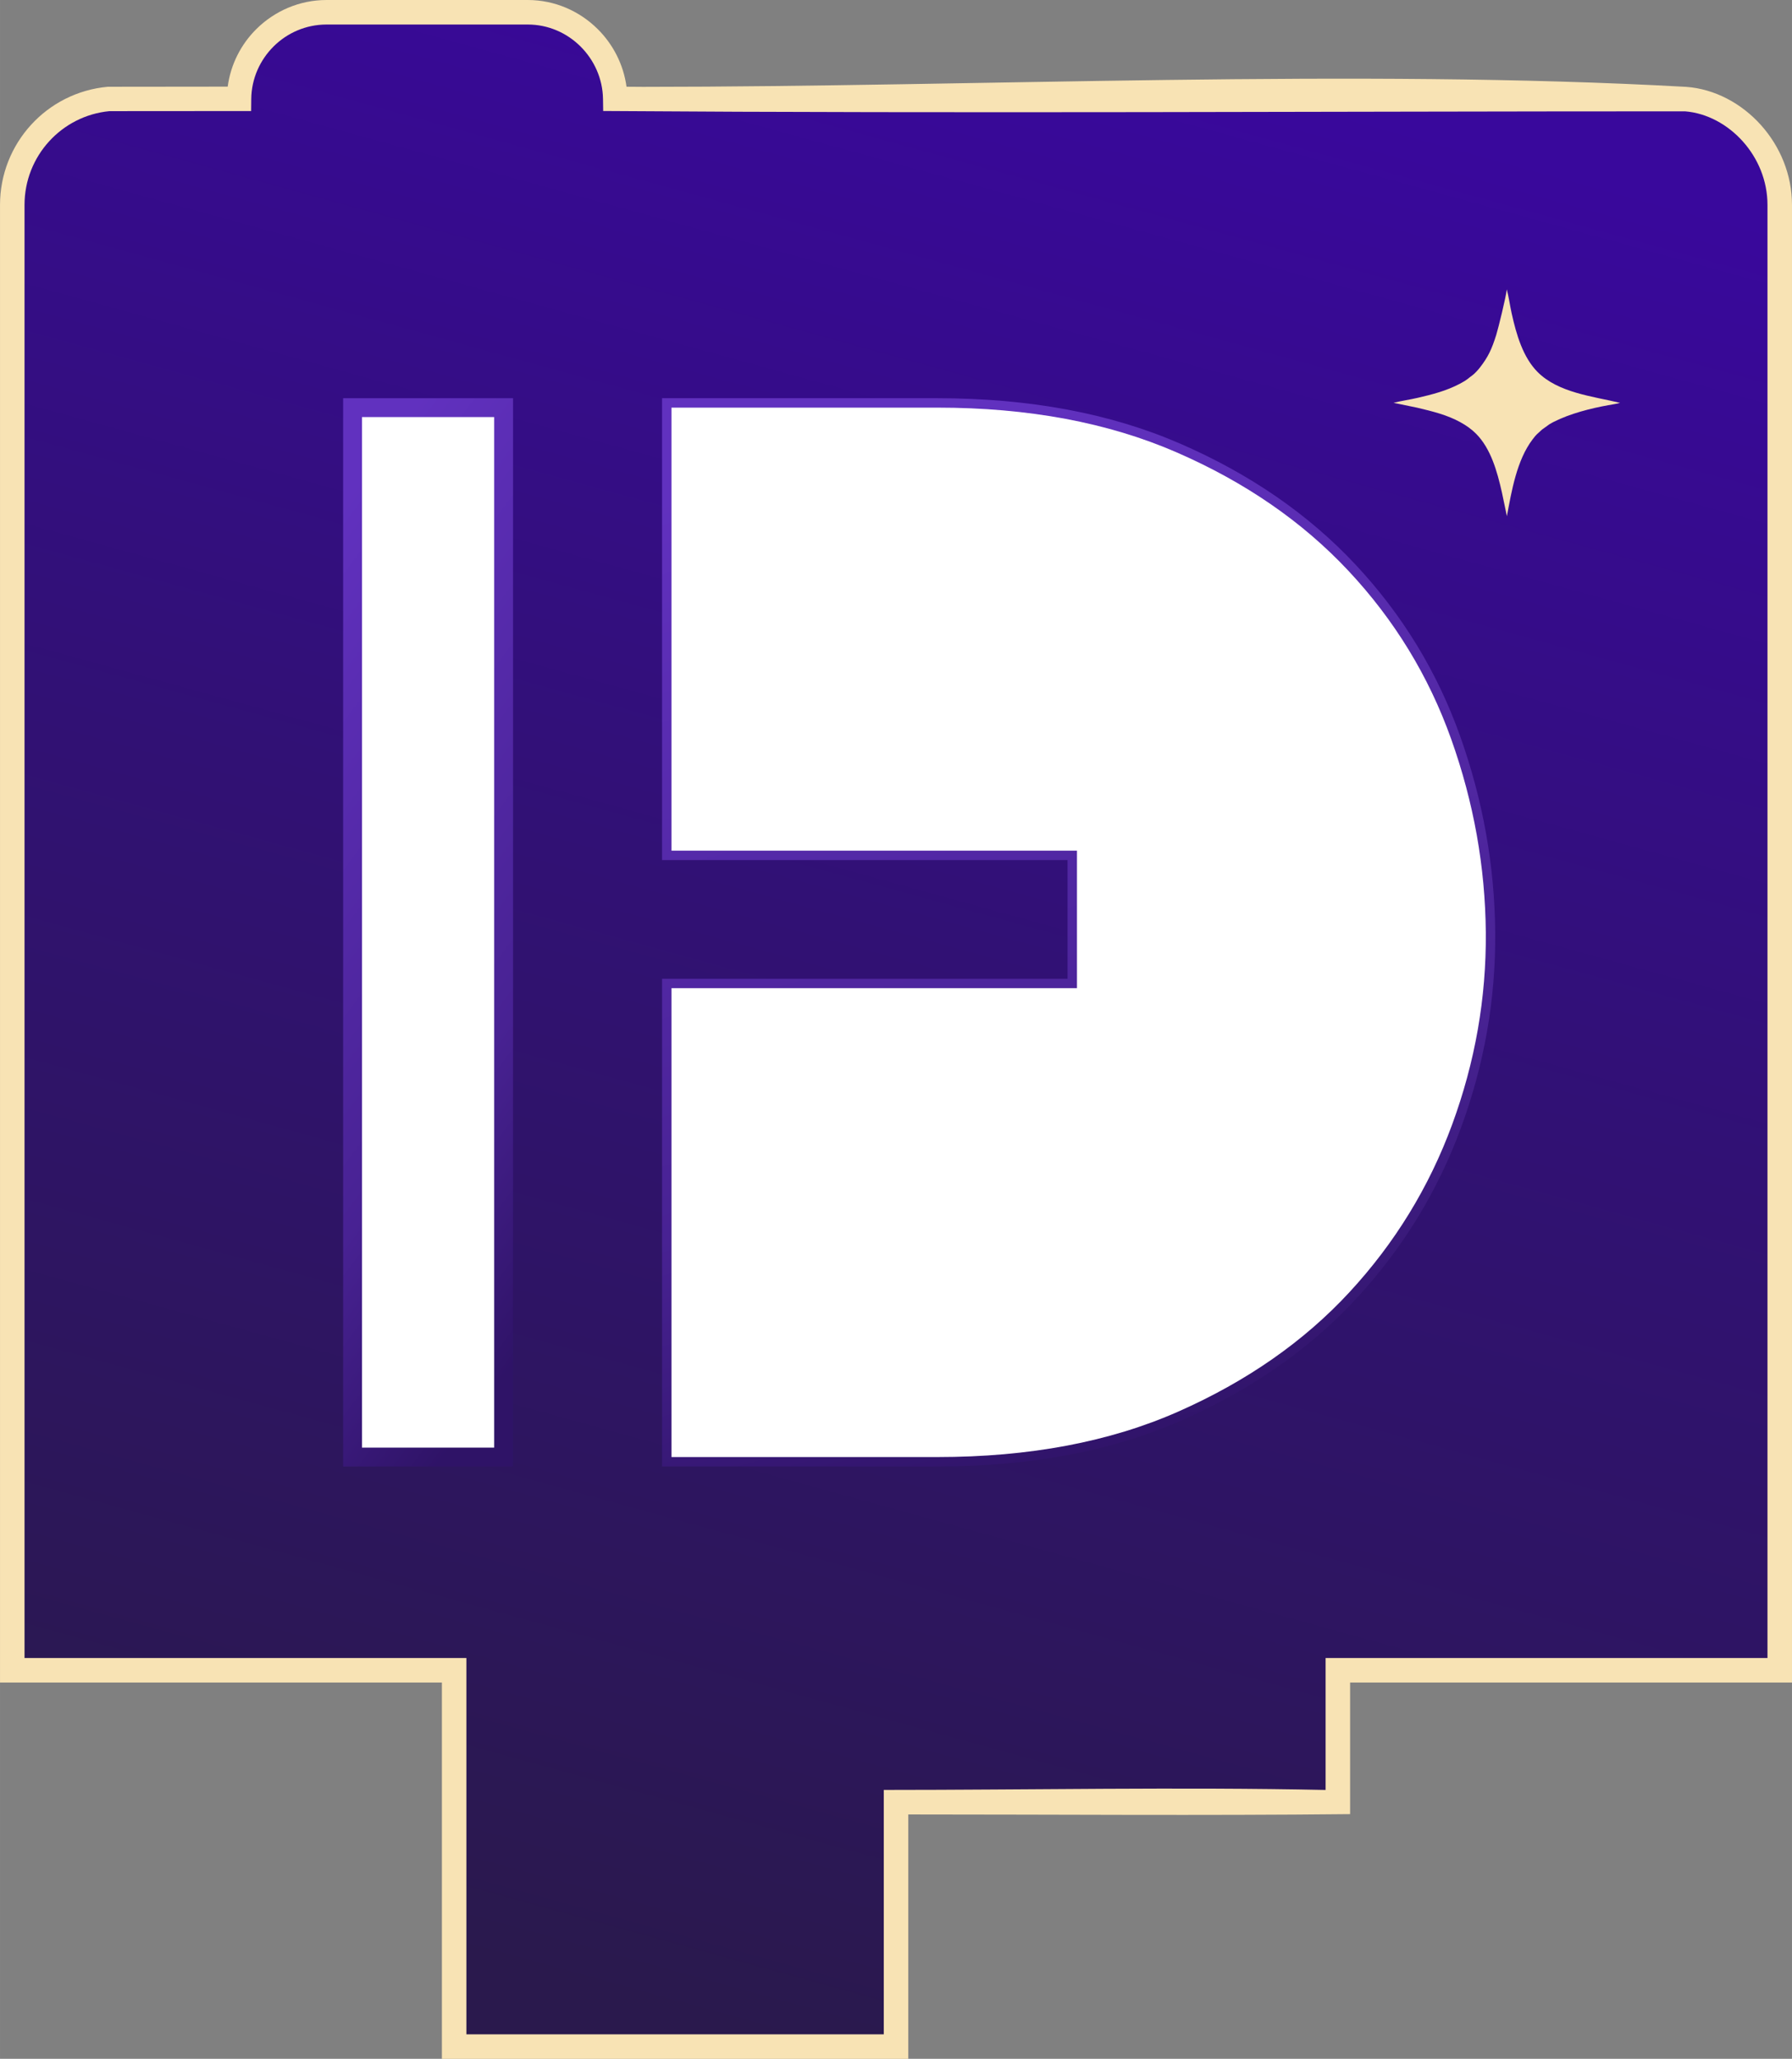 <?xml version="1.0" encoding="UTF-8"?>
<!DOCTYPE svg PUBLIC "-//W3C//DTD SVG 1.1//EN" "http://www.w3.org/Graphics/SVG/1.1/DTD/svg11.dtd">
<!-- Creator: CorelDRAW 2019 (64-Bit) -->
<svg xmlns="http://www.w3.org/2000/svg" xml:space="preserve" width="11.901in" height="13.666in" version="1.1" style="shape-rendering:geometricPrecision; text-rendering:geometricPrecision; image-rendering:optimizeQuality; fill-rule:evenodd; clip-rule:evenodd"
viewBox="0 0 7844.78 9008.3"
 xmlns:xlink="http://www.w3.org/1999/xlink">
 <rect x="0" y="0" width="7844.78" height="9008.3" fill="#808080" stroke="none"/>
 <defs>
  <style type="text/css">
   <![CDATA[
    .str0 {stroke:#2A194D;stroke-width:4.58;stroke-miterlimit:2.613}
    .fil0 {fill:#2A194D}
    .fil6 {fill:#F8E3B4}
    .fil4 {fill:white}
    .fil2 {fill:#F8E3B4;fill-rule:nonzero}
    .fil1 {fill:url(#id0)}
    .fil3 {fill:url(#id1);fill-rule:nonzero}
    .fil5 {fill:url(#id2);fill-rule:nonzero}
   ]]>
  </style>
  <linearGradient id="id0" gradientUnits="userSpaceOnUse" x1="2750.77" y1="8757.73" x2="5094.01" y2="250.57">
   <stop offset="0" style="stop-opacity:1; stop-color:#2A194D"/>
   <stop offset="0.541" style="stop-opacity:1; stop-color:#311174"/>
   <stop offset="1" style="stop-opacity:1; stop-color:#39089C"/>
  </linearGradient>
  <linearGradient id="id1" gradientUnits="userSpaceOnUse" x1="4114.58" y1="1855.69" x2="5329.28" y2="6303.15">
   <stop offset="0" style="stop-opacity:1; stop-color:#6131BF"/>
   <stop offset="0.678" style="stop-opacity:1; stop-color:#482293"/>
   <stop offset="1" style="stop-opacity:1; stop-color:#2F1367"/>
  </linearGradient>
  <linearGradient id="id2" gradientUnits="userSpaceOnUse" xlink:href="#id1" x1="728.42" y1="3224.07" x2="3019.55" y2="4934.77">
  </linearGradient>
 </defs>
 <g id="Layer_x0020_1">
  <g id="_1987256796992">
   <polygon class="fil0 str0" points="2204.6,6375.27 1543.37,6375.27 1543.37,1783.57 2204.6,1783.57 "/>
   <path class="fil1" d="M53.66 7308.11l1934.46 0 0 1646.54 1934.41 0 0 -1069.31 1873.76 0 60.35 -0.66 0 -576.57 1934.48 0 0 -2522.4 0 -341.84 0 -3547.32c0,-243.95 -196.07,-447.58 -413.54,-463.07l-1520.95 0 -1934.11 0 -1107.43 0 -121.94 -0.89c-2.97,-207.89 -174.45,-378.93 -382.74,-378.93l-322.3 0 -558.69 0c-209.06,0 -380.75,170.15 -382.98,378.81l-569.87 0.42c-238.64,21.51 -422.92,222.02 -422.92,463.66l0 3547.32 0 341.84 0 2522.4z"/>
   <path class="fil2" d="M107.32 7254.45l1934.46 0 0 1646.54 1827.1 0 0 -1069.31c640.75,0 1295.13,-13.27 1934.11,0.14l0 -577.37 1934.48 0 0 -6357.9c0,-106.26 -42,-203.91 -107.55,-277.32 -66.88,-74.88 -157.95,-124.51 -253.4,-132.1 -1577.98,0 -3158.48,9.78 -4736.03,-1.47l-0.77 -52.44c-1.26,-89.41 -39.06,-171.13 -98.96,-230.45 -59.46,-58.83 -140.94,-95.45 -230.33,-95.45l-880.99 0c-89.91,0 -171.76,36.51 -231.25,95.36 -59.81,59.35 -97.32,140.82 -98.28,230.21l-0.56 53 -620.33 0.44c-104.58,9.97 -197.36,59.11 -264.12,132.29 -66.93,73.38 -107.57,171.1 -107.57,277.93l0 6357.9zm1827.15 107.32l-1934.46 0 0 -6465.22c0,-134.41 51.25,-257.5 135.65,-350.05 84.59,-92.74 202.81,-154.84 336.31,-166.85l524.83 -0.58c13.03,-98.14 58.88,-186.18 125.94,-252.47 79.19,-78.11 187.7,-126.6 306.69,-126.6l880.99 0c118.57,0 226.73,48.67 305.77,126.9 67.16,66.5 113.17,154.66 126.48,252.59l72.43 0.54c1467.78,-0.28 3128.55,-80.36 4566.26,0 124.66,8.87 242.64,72.12 328.22,167.92 82.42,92.29 135.21,215.03 135.21,348.6l0 6465.22 -1934.48 0 0 575.8c-644.1,6.79 -1289.77,1.43 -1934.11,1.43l0 1069.32 -2041.73 0 0 -1646.54z"/>
   <g>
    <path class="fil3" d="M2980.82 4364.94l0 1969.04 1122.37 0c199.4,0 385.64,-16.33 558.62,-48.93 172.53,-32.53 332.5,-81.36 479.69,-146.42 294.94,-130.39 540.06,-301.1 735.22,-511.98 195.28,-211.05 342.47,-451.1 441.45,-720.04 49.54,-134.65 86.42,-270.96 110.57,-408.79 24.22,-138.18 35.73,-277.6 34.54,-418.08 -2.41,-282.12 -52.09,-559.28 -148.97,-831.28 -48.23,-135.4 -109.09,-263.33 -182.52,-383.56 -73.48,-120.37 -159.73,-233.38 -258.6,-338.93 -98.92,-105.56 -209.83,-200.76 -332.73,-285.42 -123.16,-84.87 -258.6,-159.45 -406.19,-223.62 -147,-63.91 -306.38,-111.92 -478,-143.98 -171.69,-32.06 -356.09,-48.11 -553.07,-48.11l-1122.37 0 0 1855.81 1775.1 0 0 684.28 -1775.1 0zm-82.56 2010.32l0 -2092.88 1775.1 0 0 -519.17 -1775.1 0 0 -2020.93 1204.92 0c201.29,0 390.67,16.59 568.07,49.7 177.68,33.16 342.98,83.03 495.91,149.5 152.38,66.25 292.44,143.4 420.04,231.34 127.93,88.15 243.27,187.09 345.98,296.7 102.71,109.66 192.4,227.2 268.9,352.51 76.54,125.33 139.89,258.37 189.96,399 99.81,280.22 150.98,566.27 153.46,858.06 1.26,146.37 -10.6,290.7 -35.52,432.91 -24.97,142.6 -63.16,283.64 -114.41,422.97 -102.66,278.89 -255.54,528.08 -458.54,747.46 -203.16,219.54 -457.32,396.8 -762.32,531.64 -152.76,67.51 -318.74,118.2 -497.76,151.94 -178.62,33.65 -369.89,50.52 -573.78,50.52l-1204.92 0 0 -41.28z"/>
    <g>
     <polygon class="fil4" points="2204.6,6375.27 2204.6,1783.57 1543.37,1783.57 1543.37,6375.27 "/>
     <path class="fil5" d="M2163.32 6333.99l0 -4509.13 -578.67 0 0 4509.13 578.67 0zm82.56 -4550.41l0 4632.97 -743.79 0 0 -4674.25 743.79 0 0 41.28z"/>
     <path class="fil4" d="M2939.54 4323.66l0 2051.6 982.99 0 180.65 0c403.29,0 754.93,-66.32 1054.92,-198.91 299.99,-132.63 549.59,-306.57 748.77,-521.81 199.16,-215.24 349.16,-459.82 449.99,-733.75 100.79,-273.95 150,-554.41 147.52,-841.37 -2.46,-286.99 -52.86,-568.54 -151.21,-844.67 -98.35,-276.1 -248.38,-521.76 -450,-737 -201.64,-215.24 -452.45,-388.08 -752.47,-518.53 -299.99,-130.44 -649.16,-195.65 -1047.53,-195.65l-1163.64 0 0 1938.37 1775.1 0 0 601.72 -1775.1 0z"/>
     <path class="fil6" d="M6100.59 1762.5l102.44 21.16c33.29,7.76 65.94,15.81 97.93,25.63 67.13,20.6 122.77,50.28 160.71,88.39 64,64.3 92.13,162.71 113.43,257.75l21.58 103.07c20.76,-110.49 43.27,-245.22 112.47,-335.95 19.93,-26.13 18.22,-20.79 37.36,-39.37 4.91,-4.76 4.1,-3.51 8.75,-6.92l27.24 -19.7c6.88,-4.01 12.86,-7.54 20.2,-11.24 70.38,-35.5 159.64,-58.35 237.88,-72.45 14.39,-2.59 38.32,-6.21 51.57,-10.17 -119.48,-28.64 -270.28,-44 -360.79,-134.73 -64.16,-64.32 -93.12,-163.46 -113.91,-257.44 -7.39,-33.44 -12.59,-71.41 -21.17,-104.38 -3.53,33.03 -37.32,171.04 -46.26,199.34 -19.82,62.68 -35.05,96.3 -73.03,144.73 -6.49,8.28 -22.36,25.53 -30.04,30.94 -22.84,16.09 -20.36,19.02 -56.17,37.92 -59.21,31.25 -120.78,46.9 -185.42,61.82 -34.32,7.92 -70.77,12.99 -104.77,21.61z"/>
    </g>
   </g>
  </g>
 </g>
</svg>
